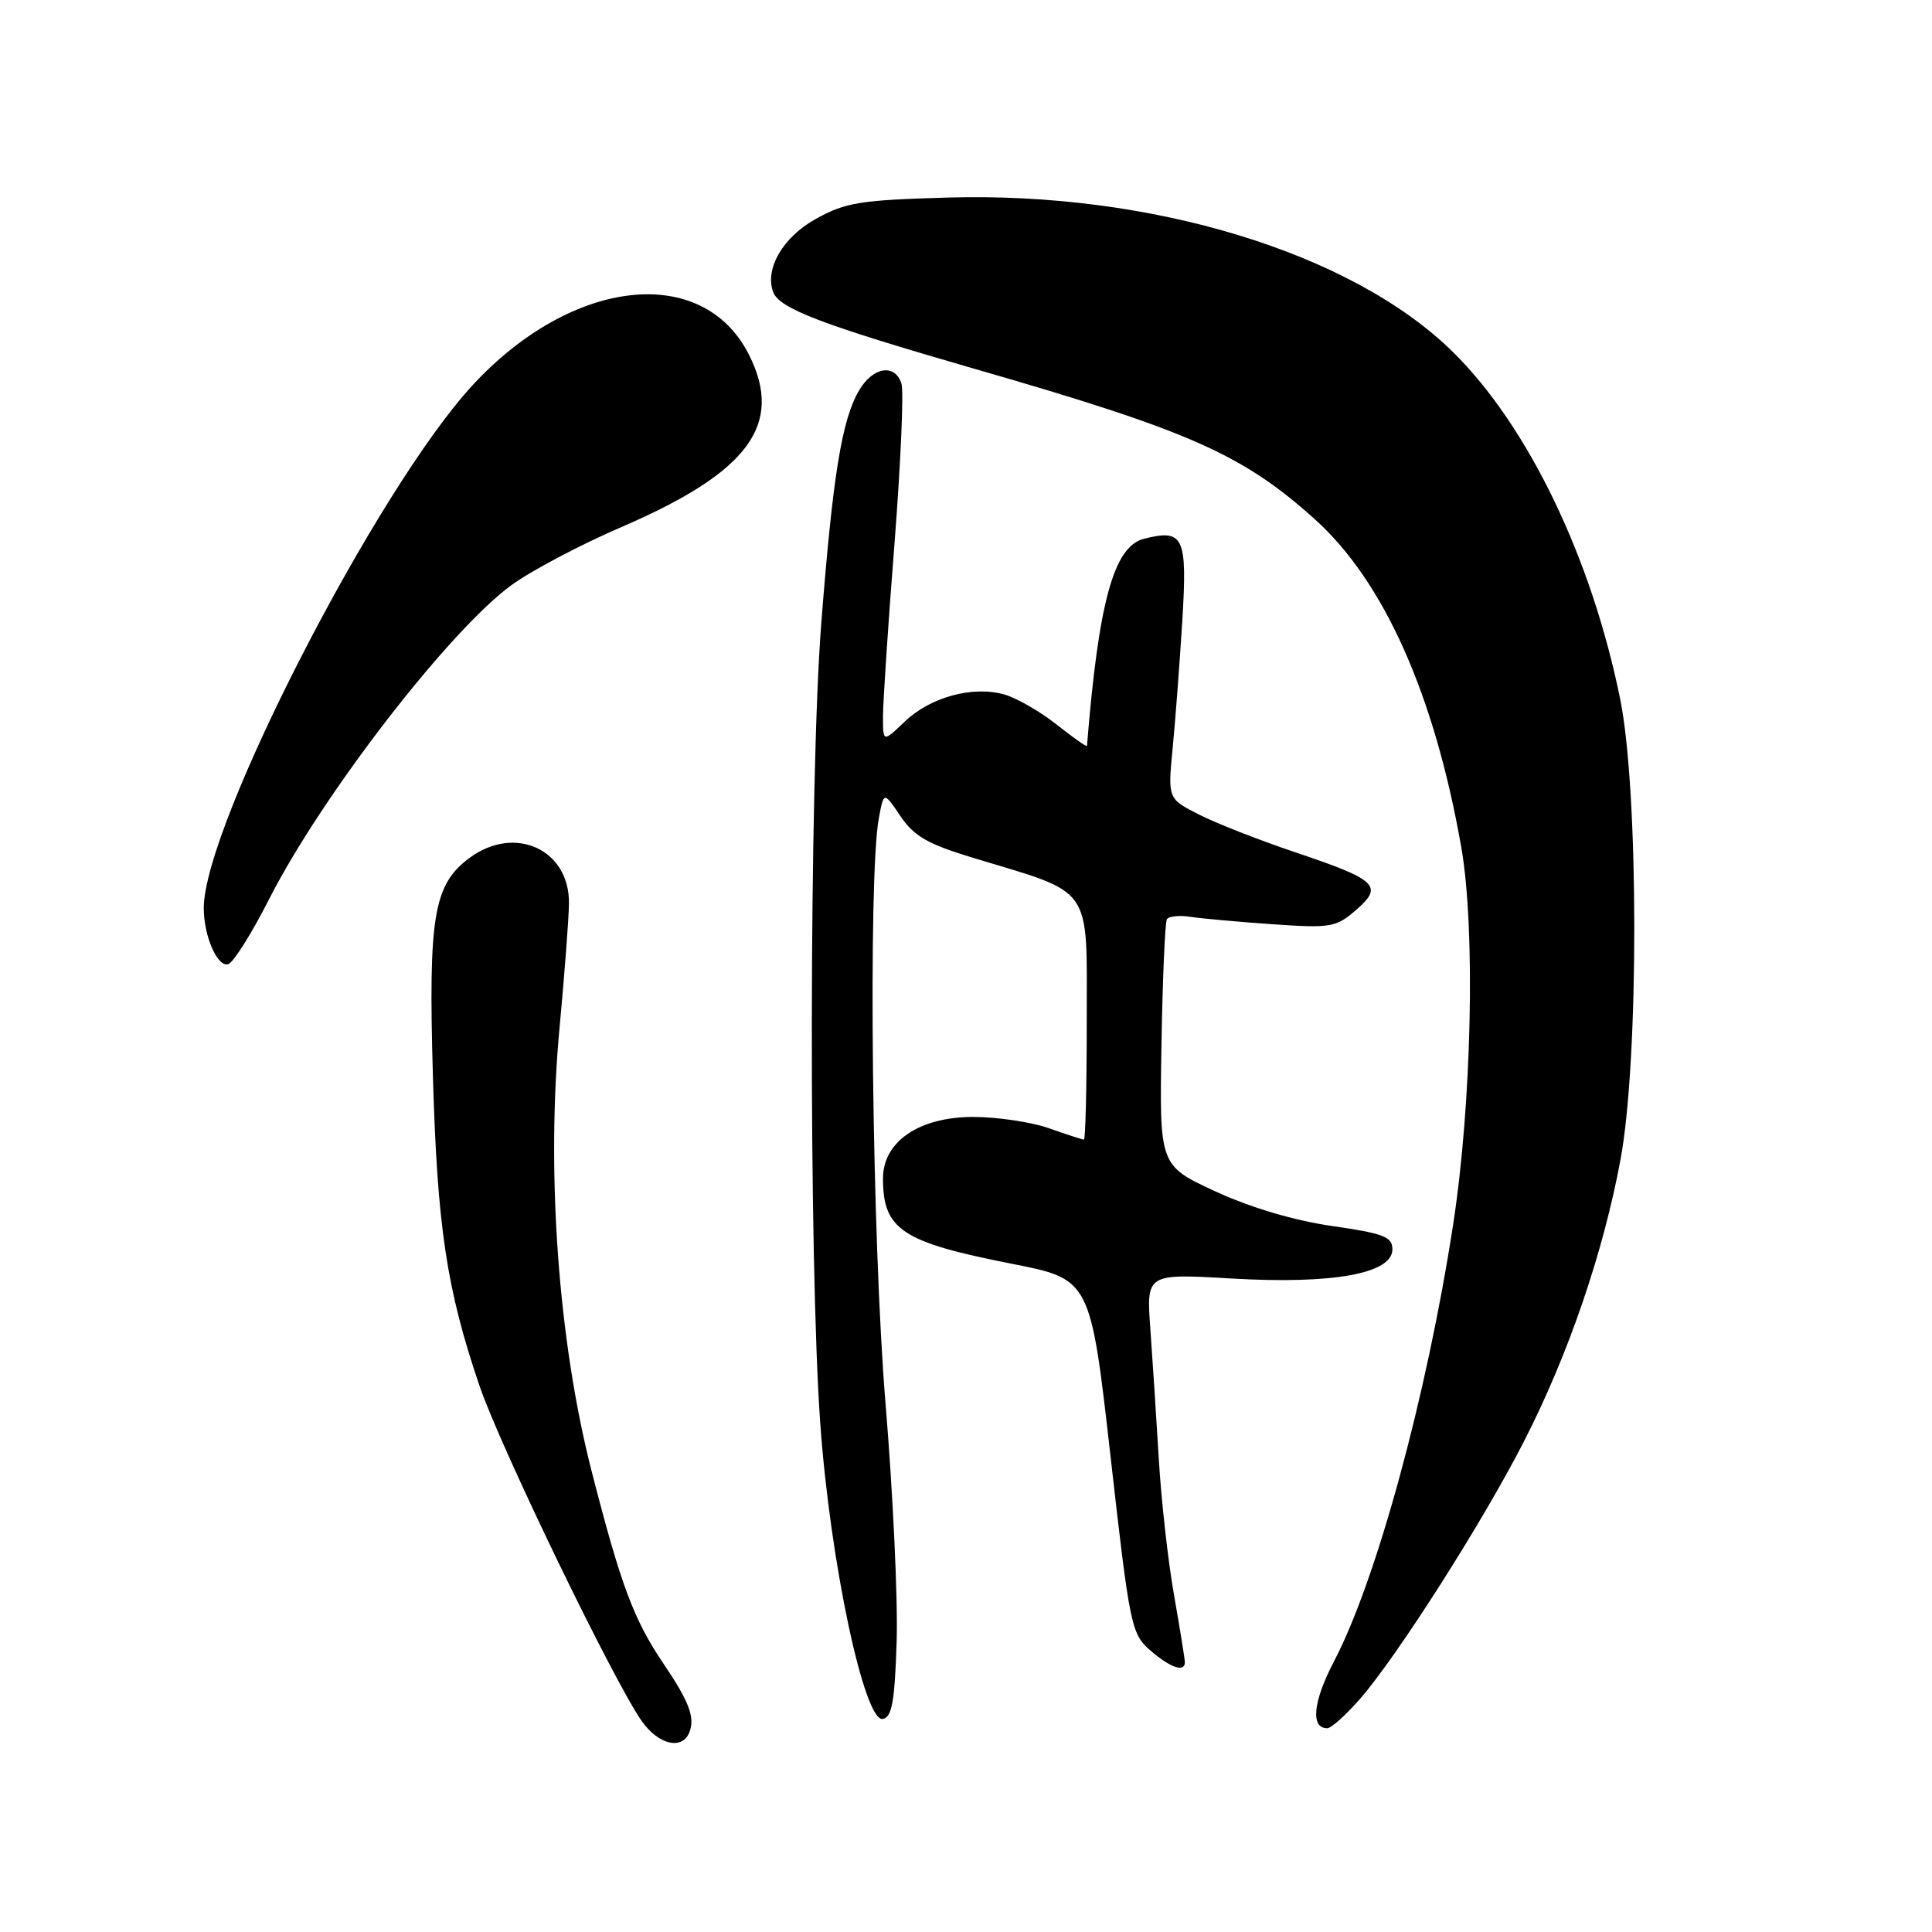 <?xml version="1.0" encoding="UTF-8" standalone="no"?>
<!DOCTYPE svg PUBLIC "-//W3C//DTD SVG 1.1//EN" "http://www.w3.org/Graphics/SVG/1.1/DTD/svg11.dtd" >
<svg xmlns="http://www.w3.org/2000/svg" xmlns:xlink="http://www.w3.org/1999/xlink" version="1.1" viewBox="0 0 256 256">
 <g >
 <path fill="currentColor"
d=" M 91.36 229.50 C 92.10 227.56 91.30 225.44 87.94 220.48 C 83.98 214.63 82.28 210.10 78.41 195.00 C 73.96 177.68 72.34 155.24 74.16 136.00 C 74.80 129.12 75.36 121.81 75.39 119.76 C 75.51 112.57 68.23 109.22 62.21 113.68 C 57.45 117.21 56.75 121.40 57.36 142.50 C 57.94 162.59 59.17 170.79 63.53 183.61 C 66.29 191.73 81.40 222.95 85.07 228.10 C 87.30 231.23 90.43 231.92 91.36 229.50 Z  M 180.09 225.25 C 185.02 219.65 196.42 201.77 201.93 191.00 C 207.80 179.54 212.45 165.96 214.73 153.63 C 217.18 140.41 217.15 104.87 214.69 92.67 C 210.90 73.93 202.48 56.45 192.51 46.63 C 179.15 33.49 152.60 25.38 125.50 26.18 C 113.94 26.51 112.01 26.83 108.06 29.03 C 103.73 31.44 101.31 35.62 102.45 38.70 C 103.27 40.89 108.87 43.02 129.27 48.91 C 157.59 57.07 164.64 60.19 174.21 68.79 C 183.37 77.02 190.08 92.06 193.63 112.28 C 195.52 123.11 195.02 146.23 192.54 162.31 C 189.05 184.97 182.37 209.45 176.76 220.14 C 173.98 225.46 173.62 229.00 175.87 229.00 C 176.38 229.00 178.28 227.31 180.09 225.25 Z  M 118.81 217.49 C 118.99 211.99 118.32 197.82 117.34 186.00 C 115.55 164.52 115.00 116.15 116.45 108.42 C 117.11 104.87 117.11 104.87 119.32 108.15 C 121.12 110.81 122.93 111.85 129.01 113.69 C 144.97 118.51 144.00 117.12 144.00 135.15 C 144.00 143.87 143.83 151.00 143.63 151.00 C 143.42 151.00 141.34 150.33 139.00 149.50 C 136.66 148.68 132.14 148.00 128.95 148.00 C 121.79 148.00 117.00 151.27 117.00 156.15 C 117.00 162.93 119.51 164.59 133.99 167.44 C 144.49 169.50 144.49 169.50 147.15 192.97 C 149.71 215.61 149.90 216.51 152.46 218.72 C 155.12 221.01 157.00 221.64 157.00 220.25 C 157.00 219.84 156.35 215.85 155.57 211.38 C 154.78 206.92 153.87 198.82 153.55 193.38 C 153.23 187.95 152.72 180.18 152.43 176.13 C 151.89 168.75 151.89 168.75 163.20 169.41 C 176.62 170.19 184.50 168.76 184.50 165.55 C 184.50 163.88 183.37 163.44 176.50 162.45 C 171.49 161.73 165.72 160.02 161.06 157.87 C 153.63 154.44 153.63 154.44 153.90 138.49 C 154.05 129.72 154.37 122.21 154.62 121.80 C 154.87 121.40 156.30 121.25 157.79 121.49 C 159.28 121.72 164.18 122.16 168.67 122.47 C 176.32 123.00 177.03 122.88 179.67 120.59 C 183.36 117.40 182.51 116.59 171.59 112.92 C 166.84 111.32 161.10 109.07 158.85 107.92 C 154.74 105.83 154.74 105.83 155.38 99.16 C 155.74 95.50 156.31 87.90 156.66 82.27 C 157.34 71.11 156.86 70.07 151.61 71.38 C 147.59 72.39 145.58 79.66 144.03 98.83 C 144.01 99.02 142.21 97.75 140.03 96.02 C 137.84 94.29 134.72 92.49 133.10 92.03 C 128.92 90.83 123.28 92.36 119.89 95.61 C 117.00 98.37 117.00 98.37 117.00 94.94 C 117.00 93.05 117.68 82.77 118.52 72.09 C 119.35 61.42 119.77 51.86 119.45 50.84 C 118.59 48.13 115.66 48.60 113.82 51.75 C 111.55 55.64 110.35 63.01 108.83 82.50 C 107.21 103.17 107.14 167.20 108.70 188.77 C 110.02 207.03 114.53 228.24 116.98 227.77 C 118.19 227.54 118.56 225.45 118.81 217.49 Z  M 35.67 119.12 C 42.64 105.42 59.48 83.59 67.76 77.54 C 70.37 75.63 76.98 72.14 82.45 69.79 C 99.21 62.56 103.88 56.23 99.25 47.02 C 93.15 34.88 75.84 36.76 62.66 51.00 C 50.01 64.66 27.00 109.40 27.00 120.33 C 27.00 124.06 28.83 128.22 30.25 127.75 C 30.94 127.52 33.38 123.64 35.67 119.12 Z "/>
</g>
</svg>